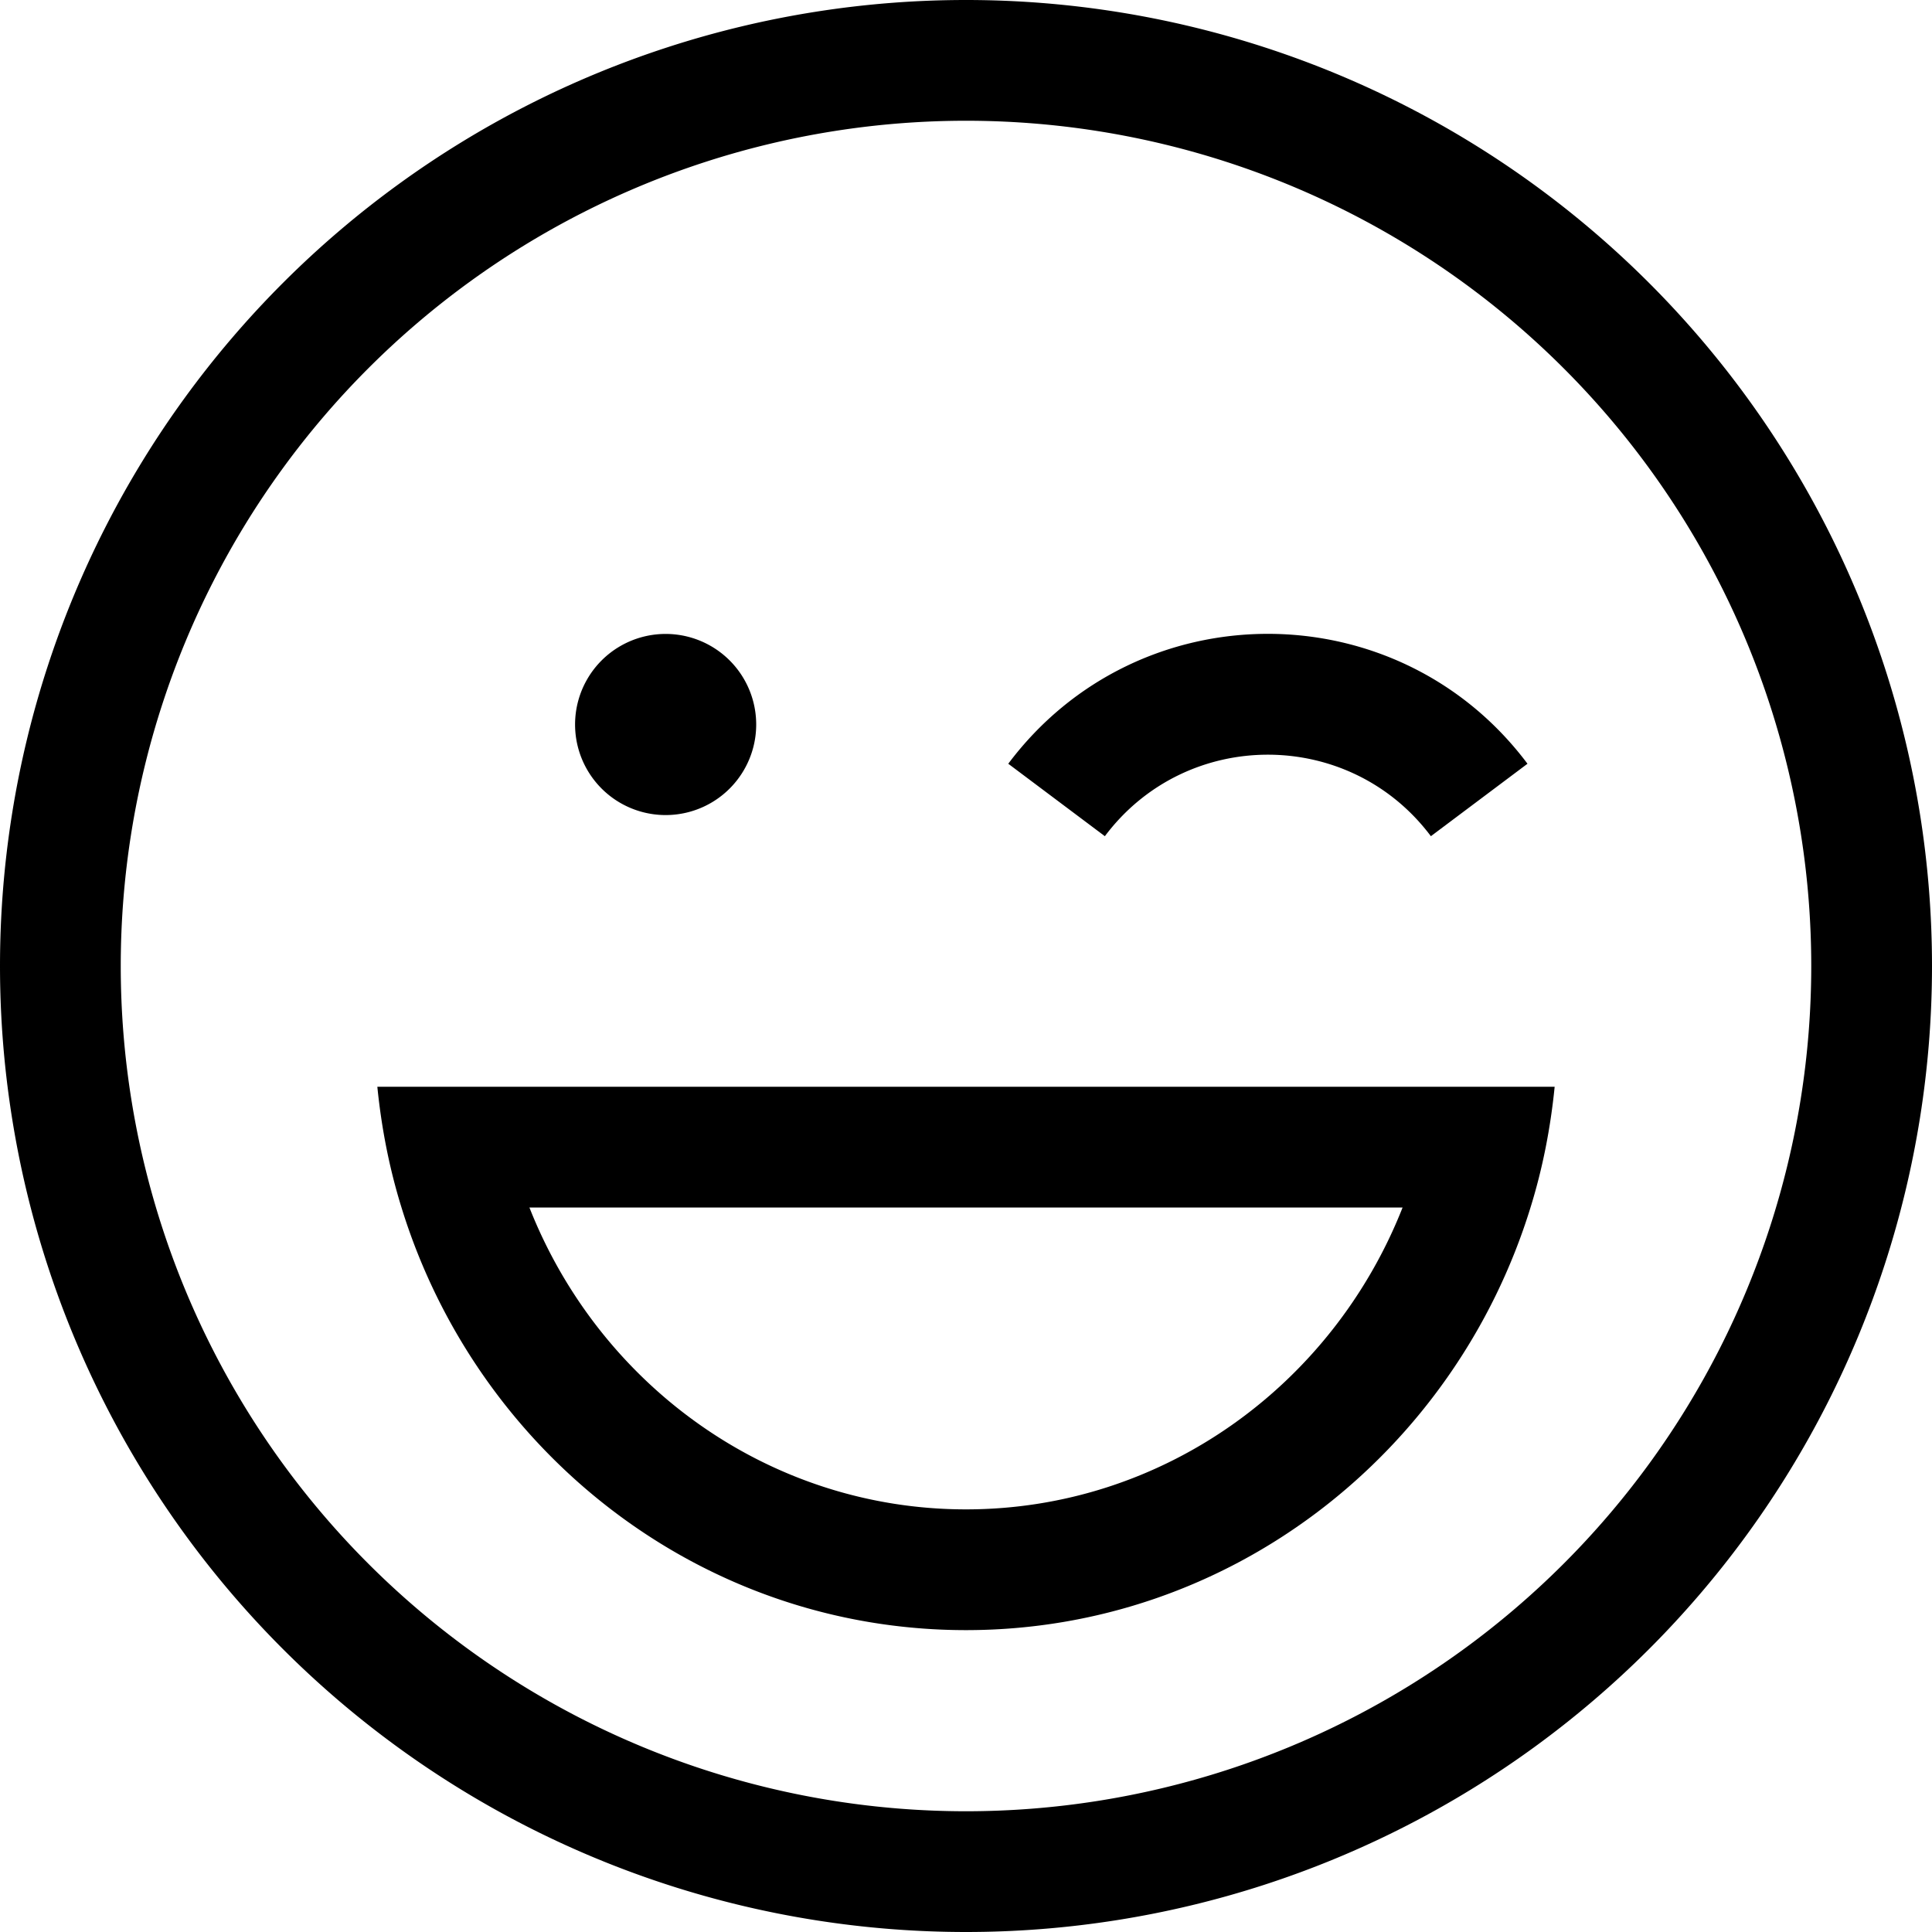 <svg xmlns="http://www.w3.org/2000/svg" width="24" height="24" viewBox="0 0 512 512">
    <path d="M480 256A224 224 0 1 0 32 256a224 224 0 1 0 448 0zM0 256a256 256 0 1 1 512 0A256 256 0 1 1 0 256zM256 400c52 0 97.1-32.8 115.7-80l-231.4 0c18.6 47.2 63.7 80 115.7 80zM100 288l32.2 0 247.6 0 32.2 0c-1.1 11-3.2 21.7-6.4 32c-20 64.9-79.4 112-149.6 112s-129.6-47.1-149.6-112c-3.2-10.3-5.3-21-6.4-32zm52.4-96a24 24 0 1 1 48 0 24 24 0 1 1 -48 0zm140.4 29.6l-25.6-19.2c34.4-45.9 103.2-45.9 137.6 0l-25.6 19.2c-21.6-28.8-64.8-28.8-86.4 0z"/>
</svg>